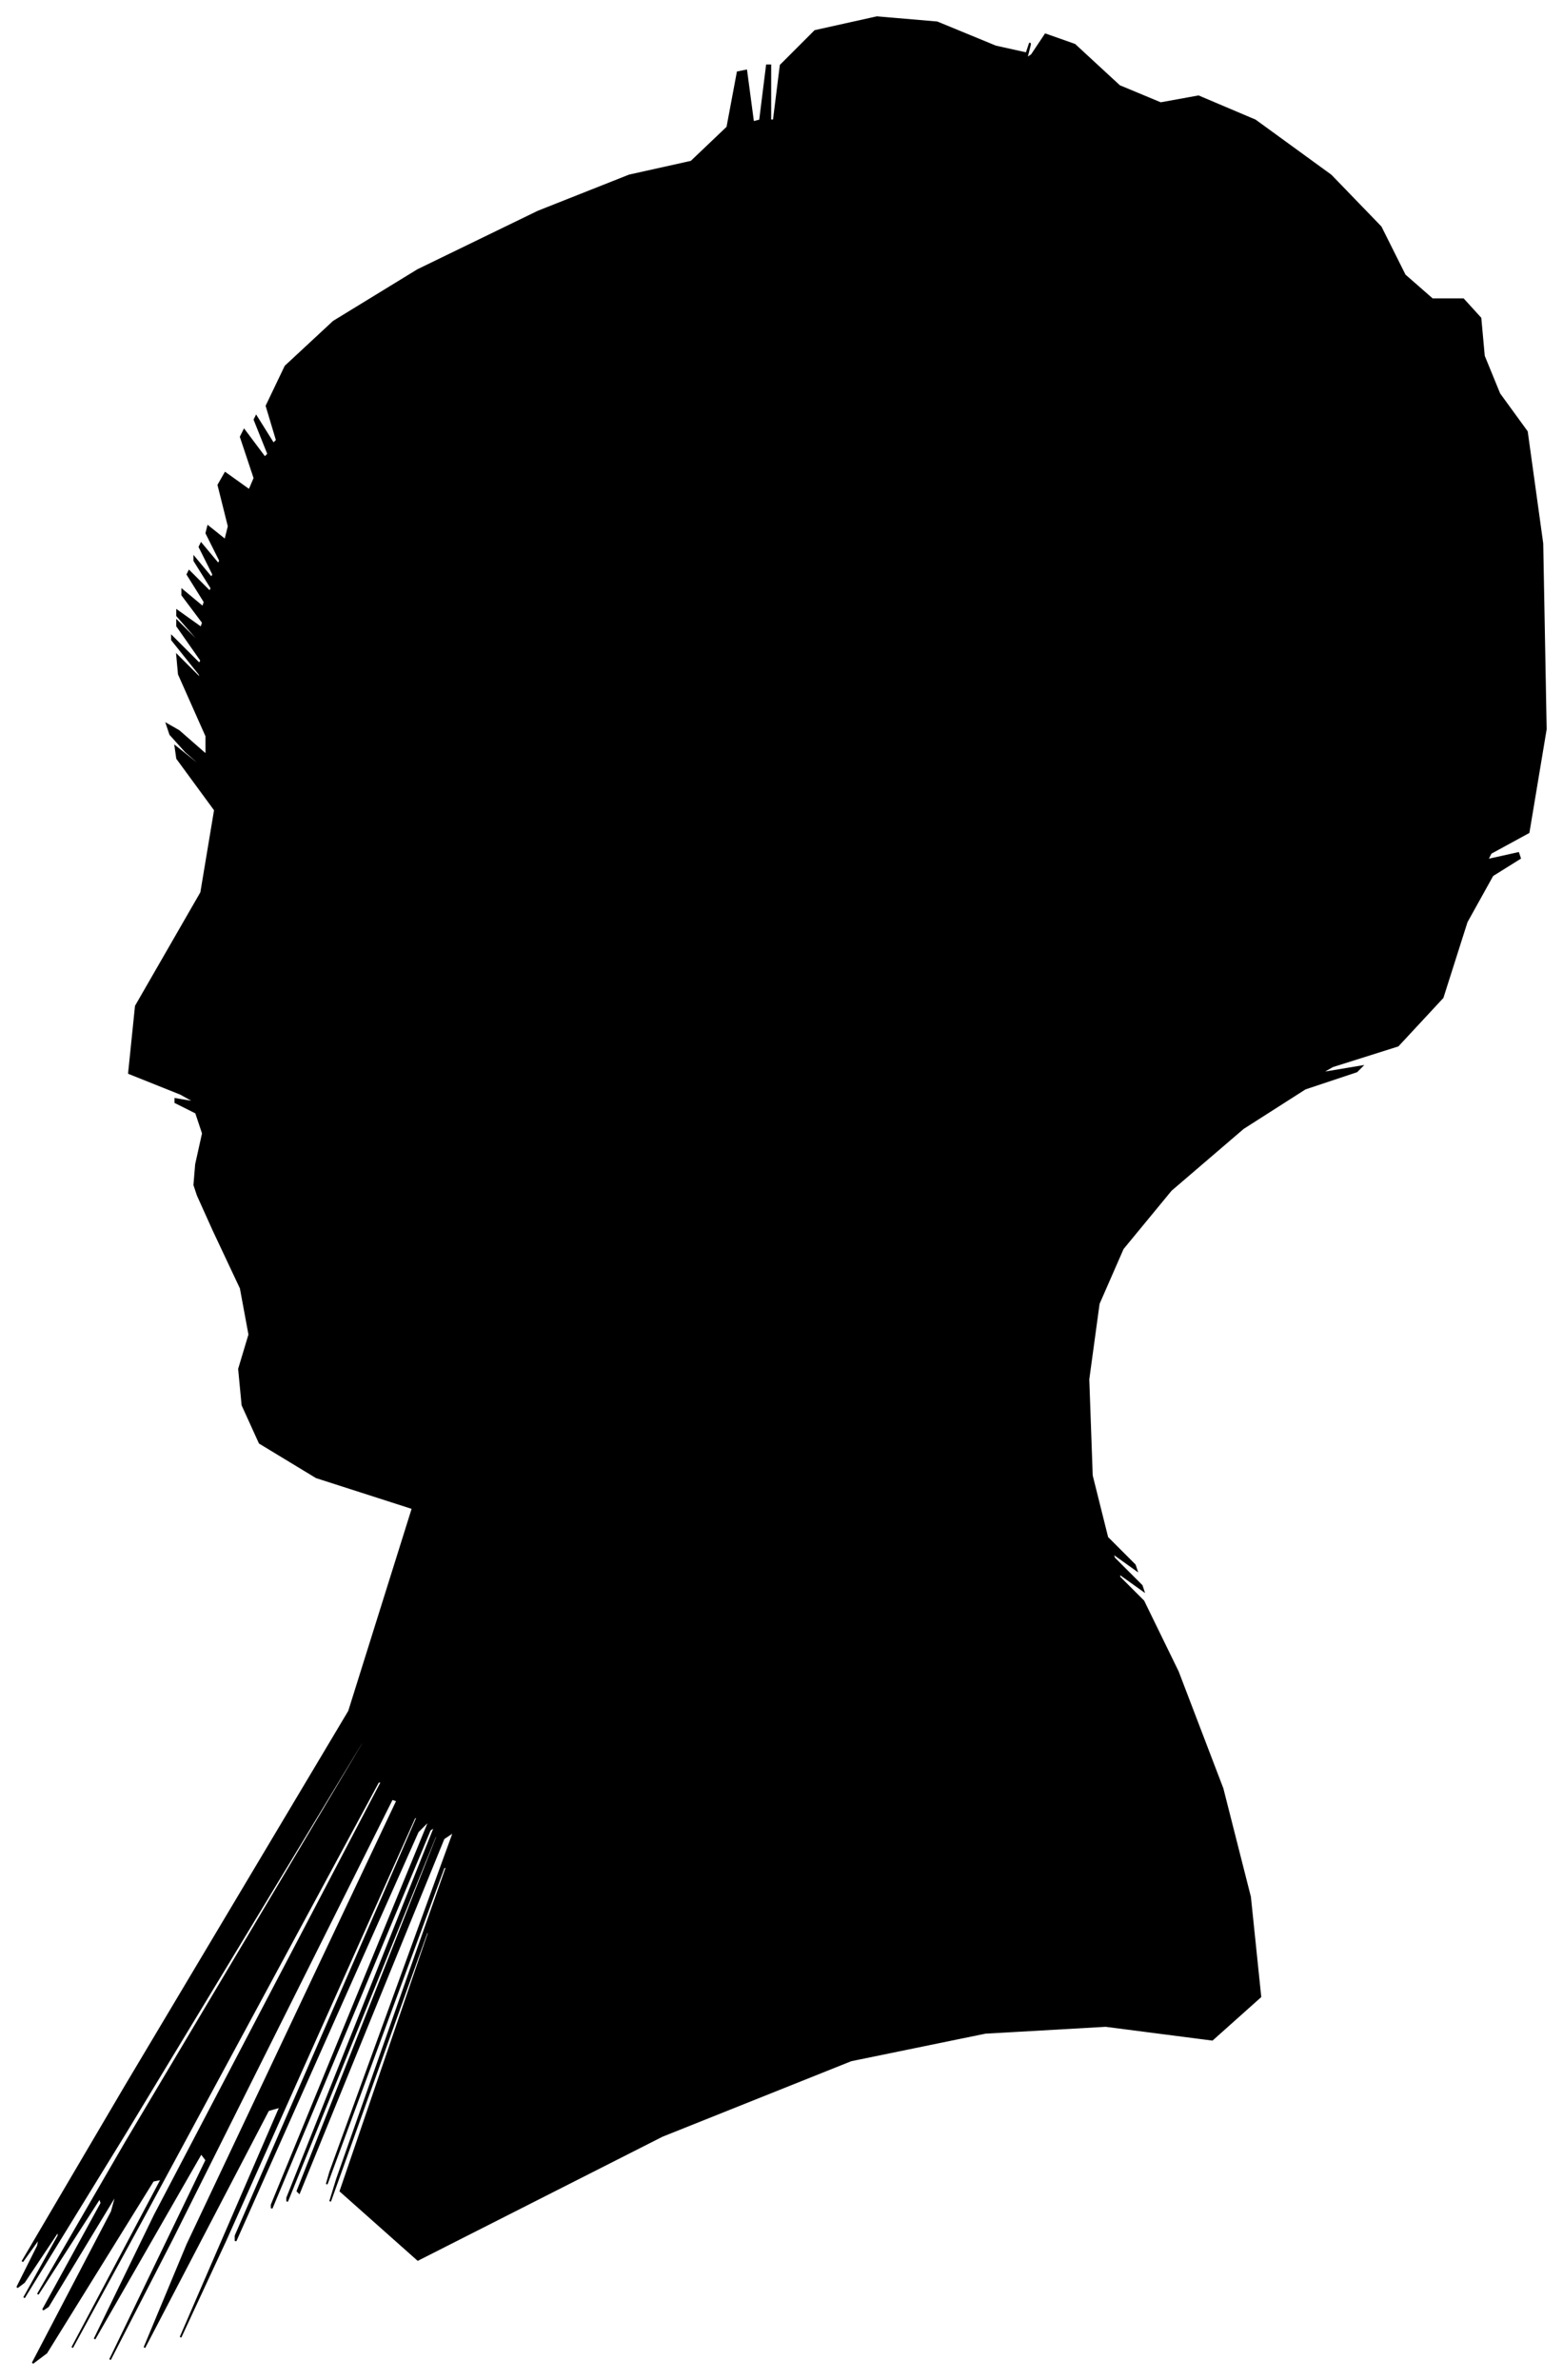 <?xml version="1.0" encoding="UTF-8"?>
<svg xmlns="http://www.w3.org/2000/svg" viewBox="382.00 308.00 909.00 1384.00">
  <path d="M 496.00 985.00 L 500.00 967.00 L 496.00 955.00 L 484.00 949.00 L 484.00 947.00 L 496.00 949.00 L 487.00 944.00 L 457.00 932.00 L 461.00 893.00 L 499.00 827.00 L 507.00 779.00 L 485.00 749.00 L 484.00 742.00 L 504.00 758.00 L 506.00 759.00 L 490.00 745.00 L 481.00 735.00 L 479.00 729.00 L 486.00 733.00 L 502.00 747.00 L 502.00 736.00 L 486.00 700.00 L 485.00 689.00 L 499.00 703.00 L 498.00 700.00 L 482.00 680.00 L 482.00 678.00 L 498.00 694.00 L 499.00 692.00 L 485.00 672.00 L 485.00 669.00 L 499.00 683.00 L 499.00 682.00 L 485.00 666.00 L 485.00 663.00 L 499.00 673.00 L 500.00 670.00 L 488.00 654.00 L 488.00 651.00 L 500.00 661.00 L 501.00 658.00 L 491.00 642.00 L 492.00 640.00 L 504.00 652.00 L 505.00 650.00 L 495.00 634.00 L 495.00 632.00 L 505.00 644.00 L 506.00 642.00 L 498.00 626.00 L 499.00 624.00 L 509.00 636.00 L 510.00 634.00 L 502.00 618.00 L 503.00 614.00 L 513.00 622.00 L 515.00 614.00 L 509.00 590.00 L 513.00 583.00 L 527.00 593.00 L 530.00 586.00 L 522.00 562.00 L 524.00 558.00 L 536.00 574.00 L 538.00 572.00 L 530.00 552.00 L 531.00 550.00 L 541.00 566.00 L 543.00 564.00 L 537.00 544.00 L 548.00 521.00 L 576.00 495.00 L 625.00 465.00 L 695.00 431.00 L 748.00 410.00 L 784.00 402.00 L 805.00 382.00 L 811.00 350.00 L 816.00 349.00 L 820.00 379.00 L 824.00 378.00 L 828.00 346.00 L 830.00 346.00 L 830.00 378.00 L 832.00 378.00 L 836.00 346.00 L 856.00 326.00 L 892.00 318.00 L 927.00 321.00 L 961.00 335.00 L 979.00 339.00 L 981.00 333.00 L 981.00 334.00 L 979.00 342.00 L 982.00 340.00 L 990.00 328.00 L 1007.00 334.00 L 1033.00 358.00 L 1057.00 368.00 L 1079.00 364.00 L 1112.00 378.00 L 1156.00 410.00 L 1185.00 440.00 L 1199.00 468.00 L 1215.00 482.00 L 1233.00 482.00 L 1243.00 493.00 L 1245.00 515.00 L 1254.00 537.00 L 1270.00 559.00 L 1279.00 624.00 L 1281.00 732.00 L 1271.00 792.00 L 1249.00 804.00 L 1247.00 808.00 L 1265.00 804.00 L 1266.00 807.00 L 1250.00 817.00 L 1235.00 844.00 L 1221.00 888.00 L 1195.00 916.00 L 1157.00 928.00 L 1150.00 932.00 L 1174.00 928.00 L 1171.00 931.00 L 1141.00 941.00 L 1105.00 964.00 L 1063.00 1000.00 L 1035.00 1034.00 L 1021.00 1066.00 L 1015.00 1110.00 L 1017.00 1166.00 L 1026.00 1202.00 L 1042.00 1218.00 L 1043.00 1221.00 L 1029.00 1211.00 L 1030.00 1214.00 L 1046.00 1230.00 L 1047.00 1233.00 L 1033.00 1223.00 L 1033.00 1225.00 L 1047.00 1239.00 L 1067.00 1280.00 L 1093.00 1348.00 L 1109.00 1411.00 L 1115.00 1469.00 L 1087.00 1494.00 L 1025.00 1486.00 L 955.00 1490.00 L 877.00 1506.00 L 767.00 1550.00 L 625.00 1622.00 L 580.00 1582.00 L 632.00 1430.00 L 630.00 1432.00 L 574.00 1588.00 L 578.00 1575.00 L 642.00 1393.00 L 640.00 1394.00 L 572.00 1578.00 L 574.00 1571.00 L 646.00 1373.00 L 640.00 1377.00 L 556.00 1583.00 L 555.00 1582.00 L 637.00 1374.00 L 635.00 1376.00 L 549.00 1588.00 L 549.00 1586.00 L 635.00 1370.00 L 632.00 1372.00 L 540.00 1592.00 L 540.00 1590.00 L 632.00 1366.00 L 625.00 1373.00 L 519.00 1611.00 L 519.00 1608.00 L 625.00 1364.00 L 623.00 1365.00 L 513.00 1611.00 L 487.00 1667.00 L 545.00 1533.00 L 538.00 1535.00 L 466.00 1673.00 L 491.00 1613.00 L 613.00 1355.00 L 610.00 1354.00 L 482.00 1610.00 L 446.00 1680.00 L 502.00 1564.00 L 499.00 1560.00 L 437.00 1668.00 L 472.00 1596.00 L 604.00 1344.00 L 602.00 1344.00 L 466.00 1596.00 L 424.00 1673.00 L 476.00 1575.00 L 471.00 1576.00 L 409.00 1676.00 L 401.00 1682.00 L 447.00 1594.00 L 450.00 1583.00 L 410.00 1649.00 L 407.00 1651.00 L 441.00 1589.00 L 440.00 1586.00 L 404.00 1642.00 L 455.00 1554.00 L 593.00 1322.00 L 593.00 1320.00 L 455.00 1548.00 L 396.00 1644.00 L 416.00 1608.00 L 416.00 1605.00 L 396.00 1635.00 L 392.00 1638.00 L 404.00 1614.00 L 405.00 1609.00 L 395.00 1623.00 L 455.00 1521.00 L 585.00 1303.00 L 622.00 1185.00 L 566.00 1167.00 L 533.00 1147.00 L 523.00 1125.00 L 521.00 1104.00 L 527.00 1084.00 L 522.00 1057.00 L 506.00 1023.00 L 497.00 1003.00 L 495.00 997.00 L 496.00 985.00 Z" fill="black" stroke="black" stroke-width="1"/>
</svg>